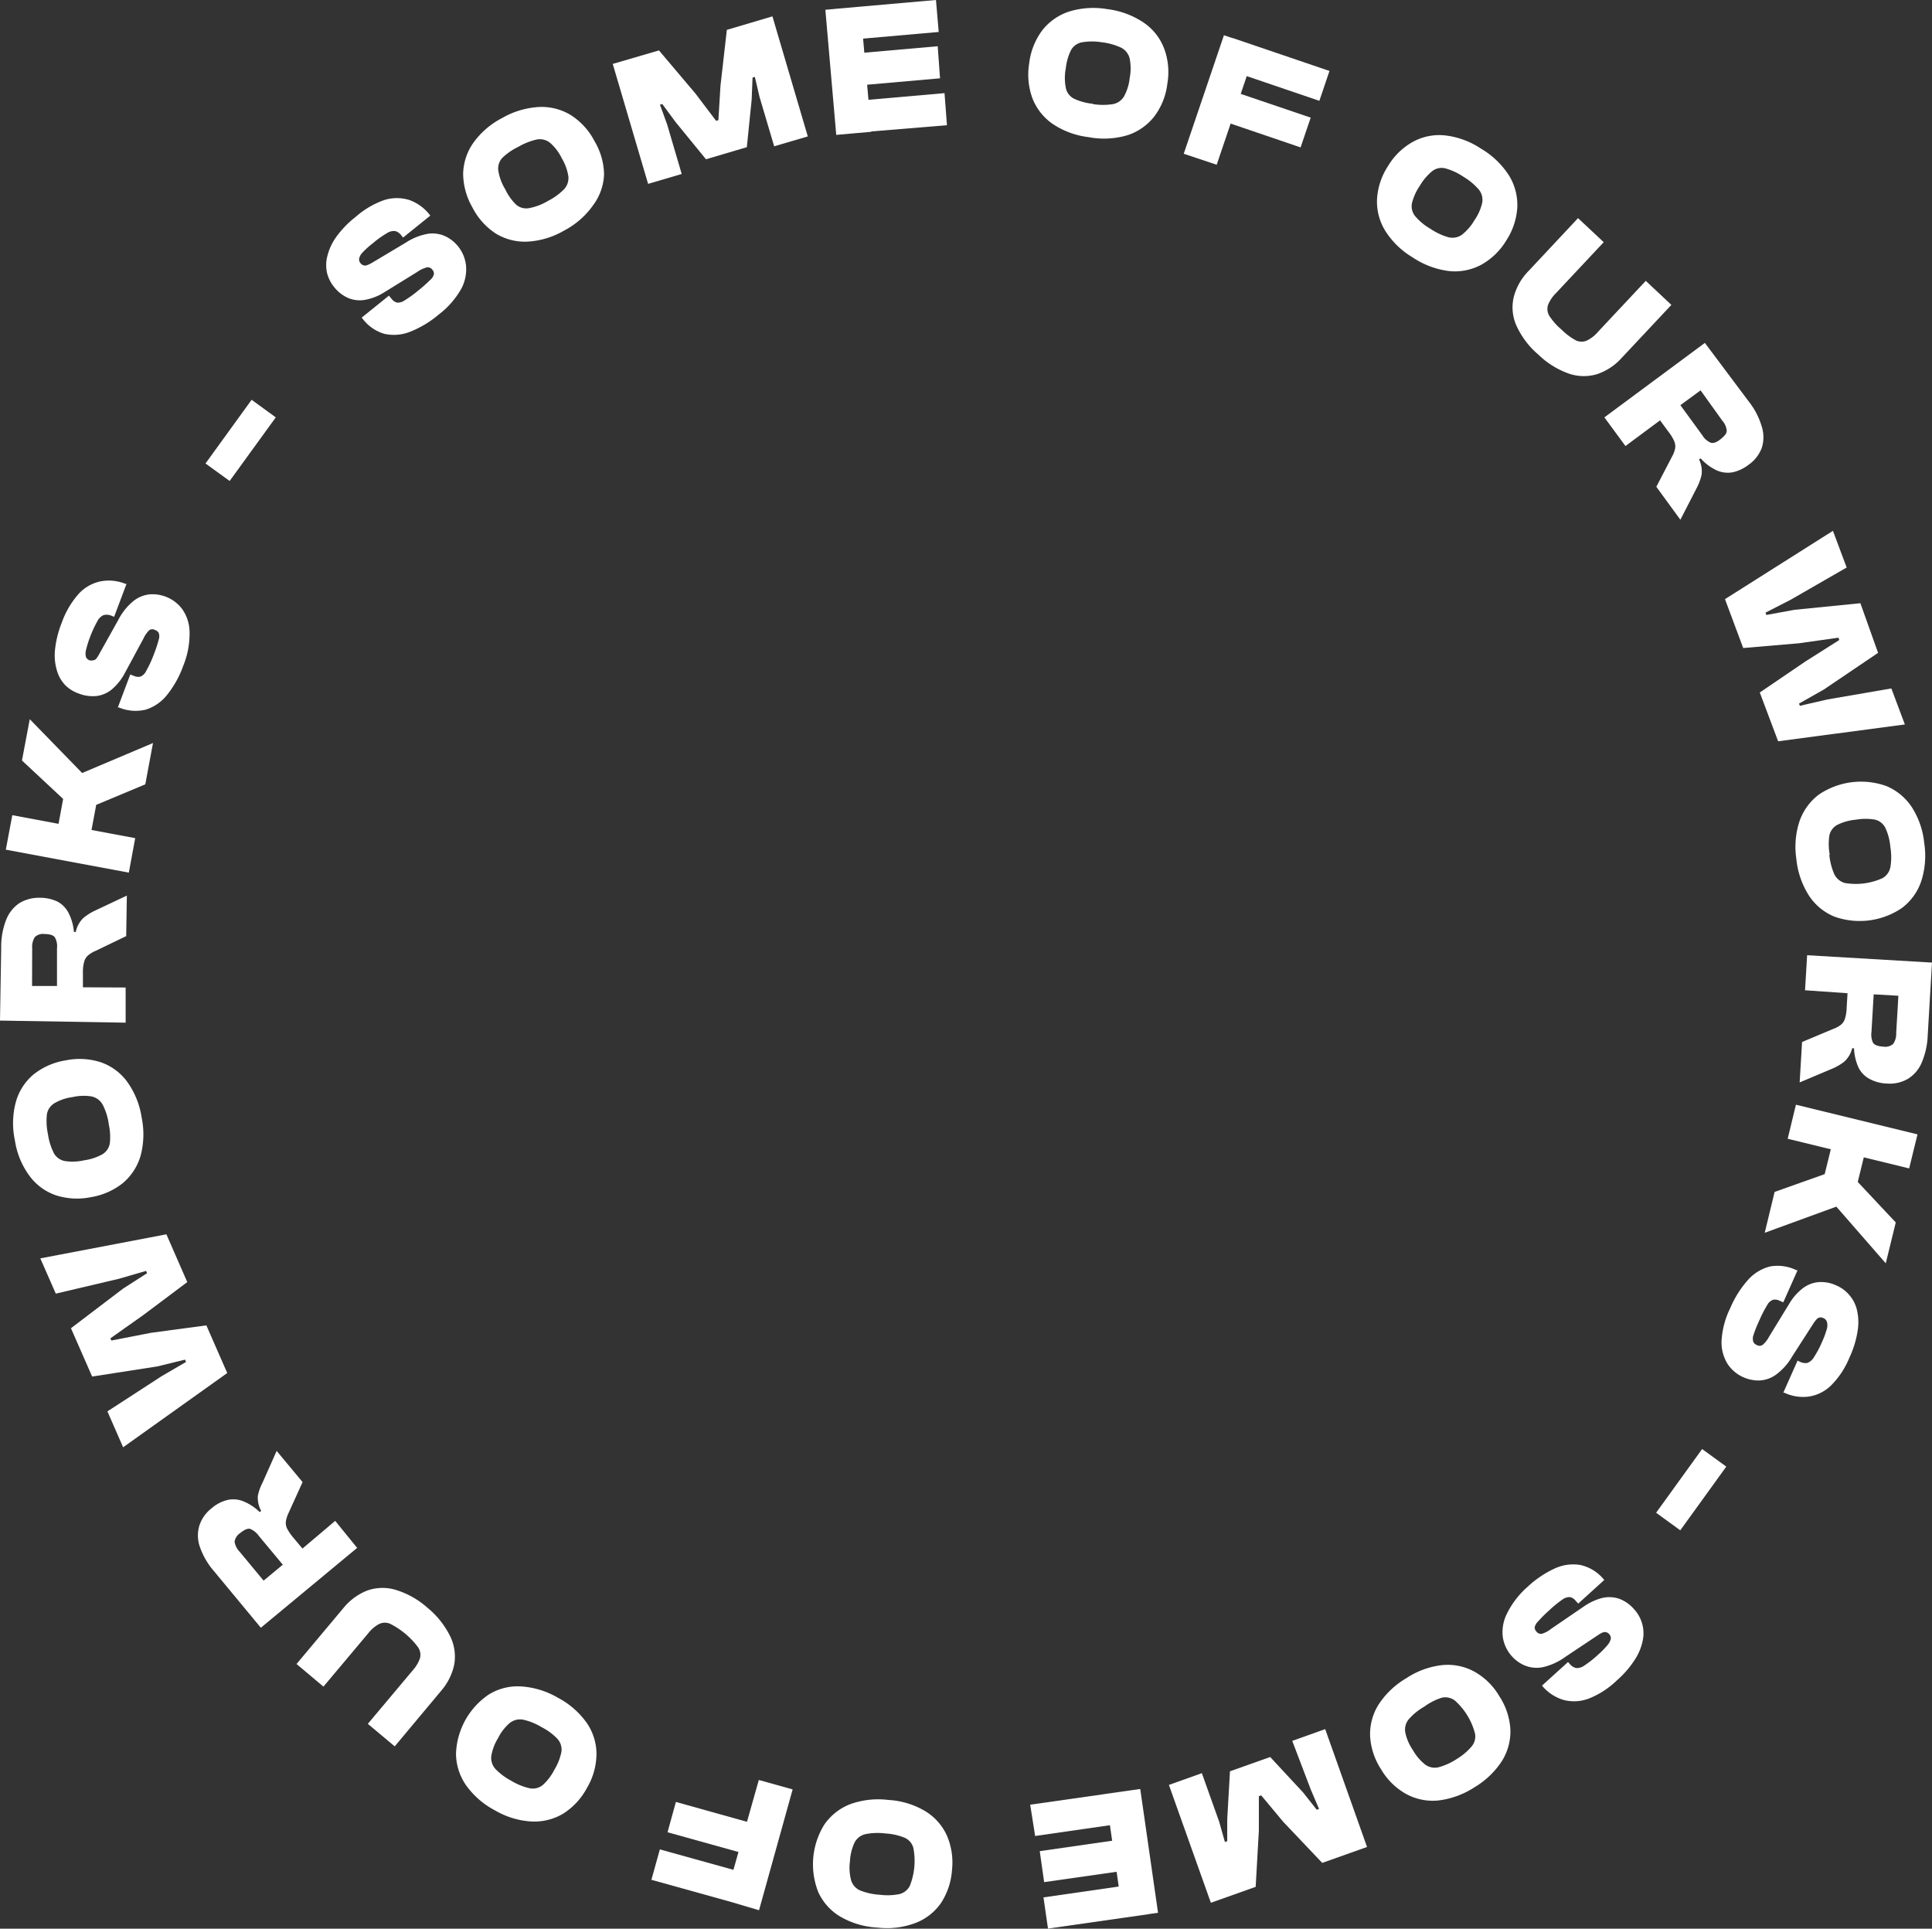 <svg xmlns="http://www.w3.org/2000/svg" viewBox="0 0 175.91 175.6"><rect x="0" y="0" width="175.91" height="175.6" fill="#333333" stroke="none"/><defs><style>.cls-1{fill:#fff;}</style></defs><g id="Layer_2" data-name="Layer 2"><g id="Layer_1-2" data-name="Layer 1"><path class="cls-1" d="M39.93,28.65a9.33,9.33,0,0,1-2.6,1.56,4,4,0,0,1-2.35.18A3.85,3.85,0,0,1,33,29l-.07-.08,2.48-2,.23.27a1,1,0,0,0,.49.36,1.08,1.08,0,0,0,.71-.2,10.19,10.19,0,0,0,1.28-.93,13.1,13.1,0,0,0,1.07-.95.94.94,0,0,0,.32-.53.54.54,0,0,0-.15-.39.51.51,0,0,0-.47-.21,2.49,2.49,0,0,0-.87.4l-3.06,1.89a4.89,4.89,0,0,1-1.73.67,2.71,2.71,0,0,1-1.53-.17,3.35,3.35,0,0,1-1.28-1,3.27,3.27,0,0,1-.63-1.23,3.23,3.23,0,0,1,0-1.52,5.07,5.07,0,0,1,.77-1.73,8.83,8.83,0,0,1,1.82-1.9A7.88,7.88,0,0,1,35,18.21a3.82,3.82,0,0,1,2.27,0,4.14,4.14,0,0,1,1.85,1.34l.06.08-2.48,2-.16-.2a1.06,1.06,0,0,0-.54-.39,1.14,1.14,0,0,0-.77.19,9.05,9.05,0,0,0-1.31.94A7.62,7.62,0,0,0,33,23a1.12,1.12,0,0,0-.3.55.53.53,0,0,0,.13.42.56.56,0,0,0,.25.18.51.51,0,0,0,.32,0,2.8,2.8,0,0,0,.45-.21l3.1-1.85A5.33,5.33,0,0,1,39,21.28a2.84,2.84,0,0,1,1.57.24,3.36,3.36,0,0,1,1.86,2.64A3.76,3.76,0,0,1,42,26.29,7.74,7.74,0,0,1,39.93,28.65Z"/><path class="cls-1" d="M51.35,21A7.39,7.39,0,0,1,48,22a5.09,5.09,0,0,1-2.88-.75A6.22,6.22,0,0,1,43,18.86a6.24,6.24,0,0,1-.83-3.08A5.11,5.11,0,0,1,43.1,13a7.41,7.41,0,0,1,2.63-2.26,7.55,7.55,0,0,1,3.38-1,5.09,5.09,0,0,1,2.88.75,6.16,6.16,0,0,1,2.14,2.36A6.13,6.13,0,0,1,55,15.86,5,5,0,0,1,54,18.69,7.45,7.45,0,0,1,51.35,21ZM49.88,18.3a5.72,5.72,0,0,0,1.48-1.07,1.5,1.5,0,0,0,.39-1.17,4.52,4.52,0,0,0-.6-1.65A4.37,4.37,0,0,0,50.08,13a1.49,1.49,0,0,0-1.2-.3,5.89,5.89,0,0,0-1.69.67,5.54,5.54,0,0,0-1.45,1,1.43,1.43,0,0,0-.37,1.16A4.65,4.65,0,0,0,46,17.23a4.84,4.84,0,0,0,1,1.41,1.41,1.41,0,0,0,1.17.31A5.15,5.15,0,0,0,49.88,18.3Z"/><path class="cls-1" d="M62.07,15.84l-3.06.9L55.79,5.82,60,4.59l3.34,3.95L65.2,11l.21-.06.19-3.13.58-5.09,4.15-1.23,3.22,10.93-3.06.9L69.16,8.84,68.73,7l-.21.07-.08,2L68,13.4l-3.72,1.1-2.77-3.39L60.3,9.47l-.21.06.65,1.79Z"/><path class="cls-1" d="M79.33,12l-3.19.28L75.15.89,78.33.61Zm6.14-9.09-9.21.81L76,.81,85.22,0Zm.12,4.22-9,.79L76.38,5l9-.79Zm.63,4.27L77,12.16l-.25-2.87L86,8.48Z"/><path class="cls-1" d="M99.08,12.48a7.41,7.41,0,0,1-3.25-1.21A5.06,5.06,0,0,1,94,8.94a6.3,6.3,0,0,1-.29-3.18,6.22,6.22,0,0,1,1.19-3,5.11,5.11,0,0,1,2.45-1.71,7.52,7.52,0,0,1,3.46-.22,7.6,7.6,0,0,1,3.31,1.22A5,5,0,0,1,106,4.43a6.14,6.14,0,0,1,.29,3.17,6.12,6.12,0,0,1-1.19,3,5.09,5.09,0,0,1-2.44,1.71A7.54,7.54,0,0,1,99.08,12.48Zm.44-3a6,6,0,0,0,1.82,0,1.5,1.5,0,0,0,1-.7,4.44,4.44,0,0,0,.52-1.68,4.61,4.61,0,0,0,0-1.76,1.5,1.5,0,0,0-.78-1,5.63,5.63,0,0,0-1.75-.49,5.49,5.49,0,0,0-1.8,0,1.43,1.43,0,0,0-1,.69,4.89,4.89,0,0,0-.49,1.69,4.63,4.63,0,0,0,0,1.75,1.41,1.41,0,0,0,.74,1A5.16,5.16,0,0,0,99.52,9.45Z"/><path class="cls-1" d="M110.78,15l-3-1,3.66-10.79,3,1Zm7.64-1.58-8.58-2.92.92-2.7,8.58,2.91Zm1.71-4.24-8.82-3,.92-2.72,8.82,3Z"/><path class="cls-1" d="M128.6,23.42A7.4,7.4,0,0,1,126.12,21a5.05,5.05,0,0,1-.74-2.88,6.14,6.14,0,0,1,1-3,6.06,6.06,0,0,1,2.29-2.22,5,5,0,0,1,2.92-.57,7.41,7.41,0,0,1,3.25,1.2A7.6,7.6,0,0,1,137.41,16a5.11,5.11,0,0,1,.74,2.89,6.17,6.17,0,0,1-1,3,6.13,6.13,0,0,1-2.29,2.22,5.09,5.09,0,0,1-2.92.57A7.66,7.66,0,0,1,128.6,23.42Zm1.64-2.59a5.65,5.65,0,0,0,1.64.77,1.5,1.5,0,0,0,1.22-.22,4.66,4.66,0,0,0,1.15-1.33,4.51,4.51,0,0,0,.71-1.61,1.48,1.48,0,0,0-.32-1.19,5.71,5.71,0,0,0-1.4-1.16,5.44,5.44,0,0,0-1.64-.76,1.38,1.38,0,0,0-1.18.24,4.92,4.92,0,0,0-1.14,1.34,4.81,4.81,0,0,0-.72,1.59,1.43,1.43,0,0,0,.29,1.18A5.27,5.27,0,0,0,130.24,20.83Z"/><path class="cls-1" d="M140.05,32.27a7.57,7.57,0,0,1-2-2.67,4.08,4.08,0,0,1-.22-2.56,5.24,5.24,0,0,1,1.33-2.35l4.52-4.83,2.34,2.19-4.35,4.64a3.23,3.23,0,0,0-.72,1.07,1.21,1.21,0,0,0,.12,1A5.57,5.57,0,0,0,142.17,30a5.81,5.81,0,0,0,1.33,1,1.22,1.22,0,0,0,1,0,3.13,3.13,0,0,0,1-.79l4.35-4.64,2.33,2.19-4.52,4.82a5.25,5.25,0,0,1-2.26,1.49,4.19,4.19,0,0,1-2.57-.06A7.67,7.67,0,0,1,140.05,32.27Z"/><path class="cls-1" d="M148,40.61,146.08,38l9.15-6.78,4,5.34a6.73,6.73,0,0,1,1.18,2.28,3.19,3.19,0,0,1,0,1.94,3.3,3.3,0,0,1-1.22,1.55,3.63,3.63,0,0,1-1.43.67,2.49,2.49,0,0,1-1.44-.17,4.54,4.54,0,0,1-1.48-1.1l-.14.1a2.45,2.45,0,0,1,.23,1.4,4.75,4.75,0,0,1-.45,1.21L153,47.32l-2.19-3,1.43-2.75a2.61,2.61,0,0,0,.28-.73,1.21,1.21,0,0,0-.08-.67,4,4,0,0,0-.51-.84l-.78-1.06Zm6.84-5.07L153,36.89l2,2.74a1.64,1.64,0,0,0,.75.67c.22.08.53,0,.92-.32s.55-.53.55-.77a1.59,1.59,0,0,0-.41-.92Z"/><path class="cls-1" d="M158.72,59l-1.66-4.45,9.83-6.22,1.25,3.34-5.09,2.93-2.3,1.18.08.21,2.56-.47,6-.6L171,59.44l-4.94,3.34-2.26,1.28.08.2,2.52-.58,5.81-1,1.23,3.28L161.9,67.49l-1.67-4.44,4.16-2.83,3.08-1.95-.08-.21-3.62.51Z"/><path class="cls-1" d="M163.56,78.21a7.43,7.43,0,0,1,.29-3.45,5.16,5.16,0,0,1,1.75-2.41,6.84,6.84,0,0,1,6.16-.78,5.16,5.16,0,0,1,2.3,1.9,7.38,7.38,0,0,1,1.14,3.27,7.55,7.55,0,0,1-.28,3.52,5.09,5.09,0,0,1-1.75,2.41,6.84,6.84,0,0,1-6.16.78,5.06,5.06,0,0,1-2.29-1.89A7.55,7.55,0,0,1,163.56,78.21Zm3-.38a5.93,5.93,0,0,0,.45,1.76,1.54,1.54,0,0,0,.95.8,5.89,5.89,0,0,0,3.45-.44,1.46,1.46,0,0,0,.71-1,5.46,5.46,0,0,0,0-1.82,5.17,5.17,0,0,0-.45-1.74,1.42,1.42,0,0,0-.93-.76,5,5,0,0,0-1.76,0,4.73,4.73,0,0,0-1.69.47,1.42,1.42,0,0,0-.73,1A5.34,5.34,0,0,0,166.6,77.83Z"/><path class="cls-1" d="M164.35,90.16l.19-3.19,11.37.67-.39,6.63a7,7,0,0,1-.56,2.51,3.17,3.17,0,0,1-1.27,1.46,3.29,3.29,0,0,1-1.92.41,3.52,3.52,0,0,1-1.53-.41,2.37,2.37,0,0,1-1-1,4.67,4.67,0,0,1-.43-1.8h-.17a2.41,2.41,0,0,1-.73,1.23,4.84,4.84,0,0,1-1.11.64l-2.94,1.24.22-3.68,2.86-1.2a2.46,2.46,0,0,0,.69-.38,1.16,1.16,0,0,0,.36-.56,3.67,3.67,0,0,0,.15-1l.08-1.3Zm8.5.5-2.25-.13-.2,3.41a1.78,1.78,0,0,0,.14,1c.13.2.43.32.92.35a1.11,1.11,0,0,0,.91-.24,1.6,1.6,0,0,0,.28-1Z"/><path class="cls-1" d="M160.68,112.24l.9-3.72,4.56-1.62.78-3.17,3,.74-.77,3.14,3.46,3.69-.91,3.72-4.5-5.16Zm2.09-8.56.75-3.1,11.07,2.7-.76,3.1Z"/><path class="cls-1" d="M157.54,119.1a9.3,9.3,0,0,1,1.61-2.56,4,4,0,0,1,2-1.23,3.88,3.88,0,0,1,2.42.34l.1,0-1.3,2.92-.33-.14a.9.9,0,0,0-.6-.09,1,1,0,0,0-.54.49,10.87,10.87,0,0,0-.72,1.41,11.07,11.07,0,0,0-.53,1.33.93.93,0,0,0,0,.62.56.56,0,0,0,.31.27.49.49,0,0,0,.51,0,2.37,2.37,0,0,0,.6-.75l1.88-3.07a4.82,4.82,0,0,1,1.24-1.38,2.73,2.73,0,0,1,1.44-.53,3.26,3.26,0,0,1,1.6.32,3.12,3.12,0,0,1,1.11.81,3.21,3.21,0,0,1,.72,1.34,4.87,4.87,0,0,1,.09,1.9,9,9,0,0,1-.76,2.51,7.68,7.68,0,0,1-1.68,2.54,3.71,3.71,0,0,1-2,1,4,4,0,0,1-2.25-.35l-.09,0,1.3-2.92.23.11a1.08,1.08,0,0,0,.66.1,1.16,1.16,0,0,0,.6-.52,9,9,0,0,0,.75-1.42,7.8,7.8,0,0,0,.43-1.17,1.16,1.16,0,0,0,0-.63A.53.53,0,0,0,166,120a.53.53,0,0,0-.3-.05.46.46,0,0,0-.28.15,2.68,2.68,0,0,0-.31.4l-1.93,3a5.35,5.35,0,0,1-1.52,1.69,2.8,2.8,0,0,1-1.52.5,3.43,3.43,0,0,1-1.41-.3,3.33,3.33,0,0,1-1.44-1.22,3.75,3.75,0,0,1-.54-2.12A7.7,7.7,0,0,1,157.54,119.1Z"/><path class="cls-1" d="M150.79,137.73l4.19-5.8,2.2,1.6-4.19,5.8Z"/><path class="cls-1" d="M139.07,144.49a9.34,9.34,0,0,1,2.5-1.69,4,4,0,0,1,2.34-.31,3.84,3.84,0,0,1,2.09,1.28l.07.08L143.7,146l-.24-.26a.9.9,0,0,0-.51-.33,1.1,1.1,0,0,0-.7.23,10.27,10.27,0,0,0-1.22,1,12.13,12.13,0,0,0-1,1,1,1,0,0,0-.3.55.63.63,0,0,0,.18.38.51.51,0,0,0,.48.18,2.47,2.47,0,0,0,.84-.45l3-2.05a5.22,5.22,0,0,1,1.69-.77,2.82,2.82,0,0,1,1.53.09,3.32,3.32,0,0,1,1.34.95,3.24,3.24,0,0,1,.81,2.7,5,5,0,0,1-.68,1.78,8.88,8.88,0,0,1-1.71,2,7.84,7.84,0,0,1-2.55,1.65,3.8,3.8,0,0,1-2.27.13,4,4,0,0,1-1.92-1.23l-.07-.08,2.37-2.15.17.19a1.06,1.06,0,0,0,.57.36,1.17,1.17,0,0,0,.75-.23,9.56,9.56,0,0,0,1.26-1,7.61,7.61,0,0,0,.87-.89,1.37,1.37,0,0,0,.28-.56.59.59,0,0,0-.16-.42.52.52,0,0,0-.58-.14,2.85,2.85,0,0,0-.43.24l-3,2a5.54,5.54,0,0,1-2.07.93,2.86,2.86,0,0,1-1.59-.16,3.25,3.25,0,0,1-1.17-.83,3.36,3.36,0,0,1-.83-1.7,3.74,3.74,0,0,1,.35-2.16A7.89,7.89,0,0,1,139.07,144.49Z"/><path class="cls-1" d="M128.07,152.78a7.36,7.36,0,0,1,3.27-1.18,5.06,5.06,0,0,1,2.91.6,6.08,6.08,0,0,1,2.27,2.24,6.15,6.15,0,0,1,1,3,5.07,5.07,0,0,1-.76,2.88,7.6,7.6,0,0,1-2.5,2.4,7.7,7.7,0,0,1-3.33,1.21,5.08,5.08,0,0,1-2.91-.6,6.08,6.08,0,0,1-2.27-2.24,6.15,6.15,0,0,1-1-3,5.07,5.07,0,0,1,.76-2.88A7.61,7.61,0,0,1,128.07,152.78Zm1.62,2.6a5.42,5.42,0,0,0-1.41,1.14,1.47,1.47,0,0,0-.33,1.2,4.34,4.34,0,0,0,.69,1.61,4.47,4.47,0,0,0,1.14,1.34,1.47,1.47,0,0,0,1.21.23,5.7,5.7,0,0,0,1.65-.75A5.55,5.55,0,0,0,134,159a1.42,1.42,0,0,0,.3-1.17,6.06,6.06,0,0,0-1.83-3,1.44,1.44,0,0,0-1.19-.26A5.33,5.33,0,0,0,129.69,155.38Z"/><path class="cls-1" d="M117.66,158.5l3-1.07,3.81,10.73-4.08,1.45-3.56-3.75-2-2.4-.21.08,0,3.13-.29,5.12-4.08,1.45-3.82-10.73,3-1.07,1.58,4.43.52,1.84.21-.08,0-2,.25-4.36,3.66-1.3,3,3.23,1.24,1.57.21-.07-.75-1.76Z"/><path class="cls-1" d="M93.8,164.31,103,163l.41,2.84-9.16,1.32Zm.87,4.23,8.9-1.28.41,2.83-8.91,1.27Zm.34,4.21,9.16-1.32.41,2.85-9.16,1.31Zm5.64-9.42,3.17-.45,1.62,11.27-3.17.46Z"/><path class="cls-1" d="M80.9,163.88a7.34,7.34,0,0,1,3.31,1,5,5,0,0,1,2,2.23,6.21,6.21,0,0,1,.47,3.15,6.28,6.28,0,0,1-1,3,5,5,0,0,1-2.35,1.83,7.41,7.41,0,0,1-3.44.41,7.49,7.49,0,0,1-3.38-1,5,5,0,0,1-2-2.22,6.85,6.85,0,0,1,.56-6.18,5.13,5.13,0,0,1,2.35-1.84A7.54,7.54,0,0,1,80.9,163.88Zm-.28,3.05a5.66,5.66,0,0,0-1.81.06,1.5,1.5,0,0,0-1,.76,4.56,4.56,0,0,0-.42,1.7,4.47,4.47,0,0,0,.11,1.76,1.47,1.47,0,0,0,.82.91,5.7,5.7,0,0,0,1.78.39,5.58,5.58,0,0,0,1.8-.06,1.46,1.46,0,0,0,.94-.75,6.17,6.17,0,0,0,.32-3.46,1.4,1.4,0,0,0-.79-.92A5.49,5.49,0,0,0,80.62,166.93Z"/><path class="cls-1" d="M60.08,168.38l9,2.5-.77,2.77-9-2.5Zm1.46-4.32,8.73,2.44-.76,2.75-8.73-2.43Zm7.55-2,3.08.86-3.06,11L66,173Z"/><path class="cls-1" d="M50.81,154.58a7.46,7.46,0,0,1,2.61,2.28,5,5,0,0,1,.89,2.84,6.14,6.14,0,0,1-.86,3.07,6.25,6.25,0,0,1-2.16,2.35,5.13,5.13,0,0,1-2.89.72,7.39,7.39,0,0,1-3.31-1,7.53,7.53,0,0,1-2.67-2.32,5.11,5.11,0,0,1-.9-2.84,6.78,6.78,0,0,1,3-5.41,5,5,0,0,1,2.88-.73A7.6,7.6,0,0,1,50.81,154.58Zm-1.5,2.67a5.54,5.54,0,0,0-1.68-.68,1.5,1.5,0,0,0-1.2.29,4.29,4.29,0,0,0-1.08,1.39,4.43,4.43,0,0,0-.62,1.65,1.51,1.51,0,0,0,.39,1.17,5.78,5.78,0,0,0,1.46,1.08,5.53,5.53,0,0,0,1.67.67,1.44,1.44,0,0,0,1.17-.3,4.81,4.81,0,0,0,1.06-1.4,4.9,4.9,0,0,0,.64-1.64,1.47,1.47,0,0,0-.36-1.16A5.36,5.36,0,0,0,49.31,157.25Z"/><path class="cls-1" d="M38.92,146.38A7.79,7.79,0,0,1,41,149a4.21,4.21,0,0,1,.36,2.54,5.32,5.32,0,0,1-1.21,2.42L35.94,159l-2.45-2.05,4.09-4.87a3.21,3.21,0,0,0,.66-1.11,1.21,1.21,0,0,0-.18-1,7.2,7.2,0,0,0-2.52-2.12,1.2,1.2,0,0,0-1,0,3.05,3.05,0,0,0-1,.84l-4.09,4.87L27,151.5l4.25-5.07a5.29,5.29,0,0,1,2.17-1.61,4.16,4.16,0,0,1,2.57-.08A7.71,7.71,0,0,1,38.92,146.38Z"/><path class="cls-1" d="M30.52,138.47l2,2.46-8.77,7.27-4.24-5.12a6.73,6.73,0,0,1-1.3-2.21,3.13,3.13,0,0,1-.07-1.93,3.25,3.25,0,0,1,1.12-1.61,3.44,3.44,0,0,1,1.4-.75,2.42,2.42,0,0,1,1.45.09,4.66,4.66,0,0,1,1.54,1l.13-.11a2.45,2.45,0,0,1-.3-1.39A4.57,4.57,0,0,1,23.9,135l1.29-2.9,2.36,2.84-1.28,2.82a2.9,2.9,0,0,0-.24.75,1.19,1.19,0,0,0,.11.66,4.61,4.61,0,0,0,.56.82l.84,1ZM24,143.91l1.75-1.45-2.19-2.63a1.84,1.84,0,0,0-.78-.63c-.23-.06-.53.07-.91.38a1.12,1.12,0,0,0-.51.8,1.73,1.73,0,0,0,.46.9Z"/><path class="cls-1" d="M18.79,120.67l1.9,4.34-9.48,6.76L9.78,128.5l4.93-3.2L16.94,124l-.09-.21-2.54.62-5.92.92-1.93-4.4,4.75-3.61,2.18-1.4-.09-.21-2.48.72-5.74,1.35-1.41-3.21,11.48-2.19,1.9,4.35-4,3-3,2.12.09.2,3.59-.7Z"/><path class="cls-1" d="M12.9,101.76a7.55,7.55,0,0,1-.1,3.47,5.12,5.12,0,0,1-1.62,2.49A6.27,6.27,0,0,1,8.26,109a6.27,6.27,0,0,1-3.19-.18,5,5,0,0,1-2.39-1.77,7.22,7.22,0,0,1-1.32-3.2,7.44,7.44,0,0,1,.09-3.54,5,5,0,0,1,1.61-2.49A6.27,6.27,0,0,1,6,96.54a6.27,6.27,0,0,1,3.19.18,5,5,0,0,1,2.39,1.77A7.51,7.51,0,0,1,12.9,101.76Zm-3,.55a5.49,5.49,0,0,0-.55-1.73,1.5,1.5,0,0,0-1-.75,4.47,4.47,0,0,0-1.76.06,4.3,4.3,0,0,0-1.66.57,1.45,1.45,0,0,0-.66,1,5.68,5.68,0,0,0,.1,1.82A5.55,5.55,0,0,0,4.91,105a1.44,1.44,0,0,0,1,.71,4.71,4.71,0,0,0,1.76-.07,4.77,4.77,0,0,0,1.66-.55,1.43,1.43,0,0,0,.67-1A5.25,5.25,0,0,0,9.89,102.31Z"/><path class="cls-1" d="M11.44,89.91l0,3.2L0,92.92l.11-6.64a6.62,6.62,0,0,1,.45-2.53,3.25,3.25,0,0,1,1.2-1.52,3.42,3.42,0,0,1,1.91-.49,3.69,3.69,0,0,1,1.55.34,2.41,2.41,0,0,1,1,1,4.58,4.58,0,0,1,.51,1.77h.17a2.42,2.42,0,0,1,.68-1.26,4.87,4.87,0,0,1,1.09-.69l2.88-1.36-.06,3.69L8.71,86.57A2.68,2.68,0,0,0,8,87a1.17,1.17,0,0,0-.34.58,3.52,3.52,0,0,0-.11,1l0,1.31Zm-8.52-.14,2.27,0,0-3.42a1.66,1.66,0,0,0-.19-1c-.13-.2-.44-.3-.93-.31a1.08,1.08,0,0,0-.9.28,1.66,1.66,0,0,0-.24,1Z"/><path class="cls-1" d="M12.31,76.31l-.58,3.14L.53,77.36l.59-3.14Zm1.62-8.66-.7,3.76L8.76,73.28l-.6,3.21-3-.57.59-3.18L2,69.24l.71-3.76,4.77,4.9Z"/><path class="cls-1" d="M16.68,60.63a9.12,9.12,0,0,1-1.47,2.64,4,4,0,0,1-1.94,1.34,3.92,3.92,0,0,1-2.45-.2l-.09,0,1.13-3,.34.13a.93.93,0,0,0,.6.06,1.05,1.05,0,0,0,.52-.53A10.41,10.41,0,0,0,14,59.6a12.15,12.15,0,0,0,.45-1.36.93.93,0,0,0,0-.62.6.6,0,0,0-.33-.26.51.51,0,0,0-.51,0,2.52,2.52,0,0,0-.55.78l-1.71,3.17a5,5,0,0,1-1.16,1.45,2.7,2.7,0,0,1-1.41.61,3.49,3.49,0,0,1-1.62-.23A3.27,3.27,0,0,1,6,62.44a3.2,3.2,0,0,1-.79-1.3A4.84,4.84,0,0,1,5,59.25a9.2,9.2,0,0,1,.62-2.55,8,8,0,0,1,1.54-2.63,3.75,3.75,0,0,1,2-1.14,4,4,0,0,1,2.27.23l.09,0-1.13,3-.24-.1A1.14,1.14,0,0,0,9.44,56a1.17,1.17,0,0,0-.57.55A10.19,10.19,0,0,0,8.2,58a9.06,9.06,0,0,0-.37,1.19,1.17,1.17,0,0,0,0,.63.55.55,0,0,0,.33.3.52.52,0,0,0,.3,0A.45.45,0,0,0,8.74,60,2.33,2.33,0,0,0,9,59.61l1.76-3.15a5.39,5.39,0,0,1,1.43-1.77,2.84,2.84,0,0,1,1.48-.58,3.46,3.46,0,0,1,1.43.22,3.36,3.36,0,0,1,1.5,1.14,3.7,3.7,0,0,1,.66,2.08A7.74,7.74,0,0,1,16.68,60.63Z"/><path class="cls-1" d="M25.11,38l-4.2,5.79-2.2-1.59,4.2-5.8Z"/></g></g></svg>